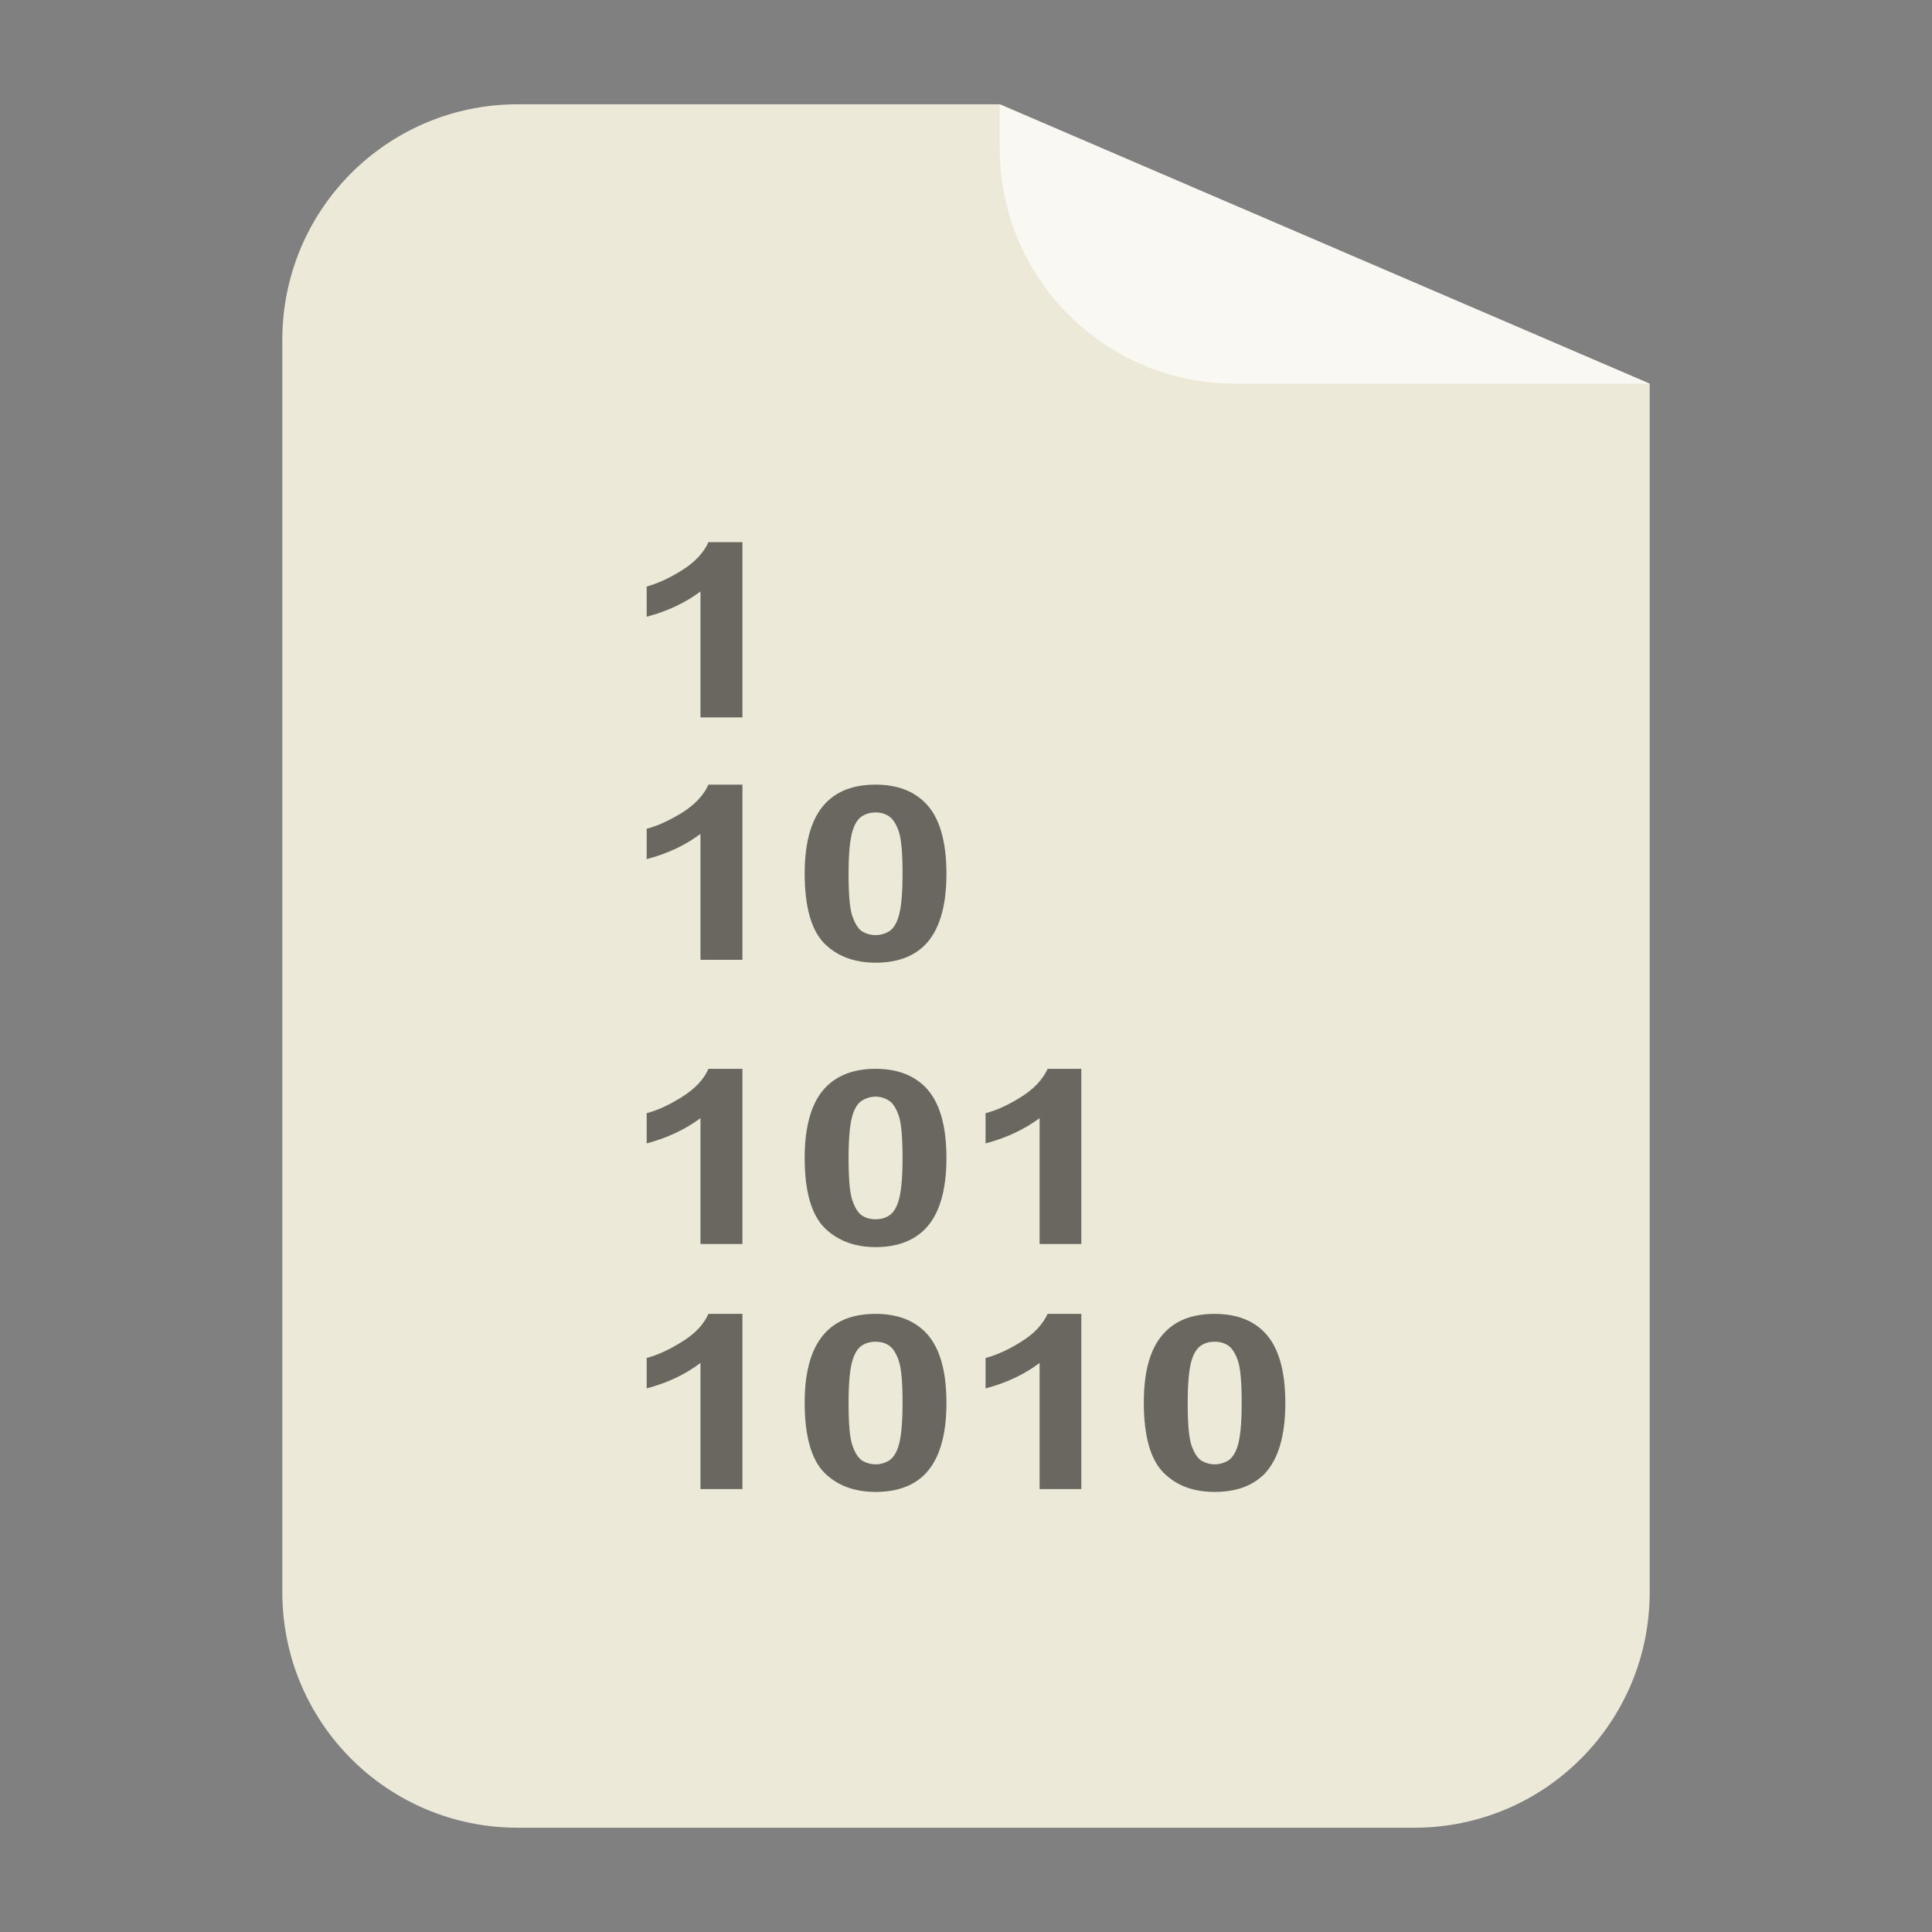 
<svg xmlns="http://www.w3.org/2000/svg" xmlns:xlink="http://www.w3.org/1999/xlink" width="32px" height="32px" viewBox="0 0 32 32" version="1.1">
<rect x="0" y="0" width="32" height="32" fill="#808080" stroke="none"/>
<g id="surface1">
<path style=" stroke:none;fill-rule:nonzero;fill:rgb(92.549%,91.373%,84.706%);fill-opacity:1;" d="M 8.578 1.727 C 6.418 1.727 4.676 3.469 4.676 5.629 L 4.676 26.371 C 4.676 28.531 6.418 30.273 8.578 30.273 L 23.422 30.273 C 25.582 30.273 27.324 28.531 27.324 26.371 L 27.324 6.355 L 16.559 1.727 Z M 23.82 1.746 C 24.086 1.773 24.34 1.828 24.586 1.902 C 24.34 1.828 24.086 1.773 23.82 1.746 Z M 24.586 1.902 C 24.953 2.016 25.293 2.184 25.605 2.391 C 25.293 2.184 24.953 2.016 24.586 1.902 Z M 25.906 2.617 C 26.004 2.695 26.094 2.781 26.184 2.867 C 26.094 2.781 26.004 2.695 25.906 2.617 Z M 25.906 2.617 "/>
<path style=" stroke:none;fill-rule:nonzero;fill:rgb(100%,100%,100%);fill-opacity:0.682;" d="M 27.324 6.355 L 16.559 1.727 L 16.559 2.453 C 16.559 4.613 18.301 6.355 20.461 6.355 Z M 27.324 6.355 "/>
<path style=" stroke:none;fill-rule:nonzero;fill:rgb(0%,0%,0%);fill-opacity:0.557;" d="M 12.297 11.883 L 11.602 11.883 L 11.602 9.797 C 11.352 9.984 11.051 10.125 10.711 10.215 L 10.711 9.715 C 10.891 9.664 11.086 9.578 11.297 9.445 C 11.508 9.312 11.656 9.156 11.734 8.98 L 12.297 8.98 L 12.297 11.883 "/>
<path style=" stroke:none;fill-rule:nonzero;fill:rgb(0%,0%,0%);fill-opacity:0.557;" d="M 12.297 15.898 L 11.602 15.898 L 11.602 13.812 C 11.352 14 11.051 14.141 10.711 14.23 L 10.711 13.727 C 10.891 13.68 11.086 13.59 11.297 13.461 C 11.508 13.328 11.656 13.172 11.734 12.996 L 12.297 12.996 L 12.297 15.898 "/>
<path style=" stroke:none;fill-rule:nonzero;fill:rgb(0%,0%,0%);fill-opacity:0.557;" d="M 14.504 12.996 C 14.852 12.996 15.125 13.098 15.324 13.297 C 15.559 13.531 15.676 13.926 15.676 14.473 C 15.676 15.02 15.555 15.414 15.32 15.652 C 15.125 15.848 14.852 15.945 14.504 15.945 C 14.152 15.945 13.867 15.84 13.652 15.625 C 13.438 15.406 13.328 15.02 13.328 14.469 C 13.328 13.922 13.449 13.531 13.684 13.293 C 13.879 13.094 14.152 12.996 14.504 12.996 M 14.504 13.457 C 14.418 13.457 14.344 13.477 14.277 13.52 C 14.211 13.562 14.16 13.641 14.125 13.75 C 14.078 13.895 14.055 14.133 14.055 14.473 C 14.055 14.812 14.074 15.047 14.117 15.172 C 14.16 15.297 14.215 15.383 14.277 15.426 C 14.344 15.465 14.418 15.488 14.504 15.488 C 14.586 15.488 14.66 15.465 14.727 15.426 C 14.793 15.383 14.844 15.305 14.879 15.195 C 14.926 15.051 14.949 14.812 14.949 14.473 C 14.949 14.133 14.93 13.902 14.887 13.773 C 14.844 13.648 14.789 13.562 14.723 13.52 C 14.66 13.477 14.586 13.457 14.504 13.457 "/>
<path style=" stroke:none;fill-rule:nonzero;fill:rgb(0%,0%,0%);fill-opacity:0.557;" d="M 12.297 20.605 L 11.602 20.605 L 11.602 18.52 C 11.352 18.707 11.051 18.848 10.711 18.938 L 10.711 18.438 C 10.891 18.391 11.086 18.301 11.297 18.168 C 11.508 18.035 11.656 17.883 11.734 17.703 L 12.297 17.703 L 12.297 20.605 "/>
<path style=" stroke:none;fill-rule:nonzero;fill:rgb(0%,0%,0%);fill-opacity:0.557;" d="M 14.504 17.703 C 14.852 17.703 15.125 17.805 15.324 18.004 C 15.559 18.242 15.676 18.633 15.676 19.18 C 15.676 19.727 15.555 20.121 15.32 20.359 C 15.125 20.555 14.852 20.656 14.504 20.656 C 14.152 20.656 13.867 20.547 13.652 20.332 C 13.438 20.113 13.328 19.73 13.328 19.176 C 13.328 18.633 13.449 18.238 13.684 18 C 13.879 17.805 14.152 17.703 14.504 17.703 M 14.504 18.164 C 14.418 18.164 14.344 18.188 14.277 18.23 C 14.211 18.27 14.16 18.348 14.125 18.457 C 14.078 18.602 14.055 18.844 14.055 19.18 C 14.055 19.52 14.074 19.754 14.117 19.879 C 14.16 20.008 14.215 20.09 14.277 20.133 C 14.344 20.176 14.418 20.195 14.504 20.195 C 14.586 20.195 14.66 20.176 14.727 20.133 C 14.793 20.09 14.844 20.012 14.879 19.902 C 14.926 19.762 14.949 19.52 14.949 19.18 C 14.949 18.844 14.93 18.609 14.887 18.484 C 14.844 18.355 14.789 18.27 14.723 18.23 C 14.66 18.188 14.586 18.164 14.504 18.164 "/>
<path style=" stroke:none;fill-rule:nonzero;fill:rgb(0%,0%,0%);fill-opacity:0.557;" d="M 17.91 20.605 L 17.219 20.605 L 17.219 18.52 C 16.965 18.707 16.668 18.848 16.324 18.938 L 16.324 18.438 C 16.508 18.391 16.703 18.301 16.914 18.168 C 17.125 18.035 17.27 17.883 17.352 17.703 L 17.91 17.703 L 17.91 20.605 "/>
<path style=" stroke:none;fill-rule:nonzero;fill:rgb(0%,0%,0%);fill-opacity:0.557;" d="M 12.297 24.664 L 11.602 24.664 L 11.602 22.574 C 11.352 22.766 11.051 22.906 10.711 22.996 L 10.711 22.492 C 10.891 22.445 11.086 22.355 11.297 22.223 C 11.508 22.094 11.656 21.938 11.734 21.762 L 12.297 21.762 L 12.297 24.664 "/>
<path style=" stroke:none;fill-rule:nonzero;fill:rgb(0%,0%,0%);fill-opacity:0.557;" d="M 14.504 21.762 C 14.852 21.762 15.125 21.863 15.324 22.062 C 15.559 22.297 15.676 22.691 15.676 23.238 C 15.676 23.785 15.555 24.176 15.32 24.418 C 15.125 24.613 14.852 24.711 14.504 24.711 C 14.152 24.711 13.867 24.605 13.652 24.391 C 13.438 24.172 13.328 23.785 13.328 23.23 C 13.328 22.688 13.449 22.297 13.684 22.059 C 13.879 21.859 14.152 21.762 14.504 21.762 M 14.504 22.223 C 14.418 22.223 14.344 22.242 14.277 22.285 C 14.211 22.328 14.16 22.406 14.125 22.516 C 14.078 22.656 14.055 22.898 14.055 23.238 C 14.055 23.578 14.074 23.809 14.117 23.938 C 14.16 24.062 14.215 24.148 14.277 24.191 C 14.344 24.23 14.418 24.254 14.504 24.254 C 14.586 24.254 14.66 24.23 14.727 24.191 C 14.793 24.145 14.844 24.07 14.879 23.961 C 14.926 23.816 14.949 23.578 14.949 23.238 C 14.949 22.898 14.93 22.668 14.887 22.539 C 14.844 22.414 14.789 22.328 14.723 22.285 C 14.66 22.242 14.586 22.223 14.504 22.223 "/>
<path style=" stroke:none;fill-rule:nonzero;fill:rgb(0%,0%,0%);fill-opacity:0.557;" d="M 17.91 24.664 L 17.219 24.664 L 17.219 22.574 C 16.965 22.766 16.668 22.906 16.324 22.996 L 16.324 22.492 C 16.508 22.445 16.703 22.355 16.914 22.223 C 17.125 22.094 17.27 21.938 17.352 21.762 L 17.91 21.762 L 17.91 24.664 "/>
<path style=" stroke:none;fill-rule:nonzero;fill:rgb(0%,0%,0%);fill-opacity:0.557;" d="M 20.117 21.762 C 20.469 21.762 20.742 21.863 20.938 22.062 C 21.172 22.297 21.289 22.691 21.289 23.238 C 21.289 23.785 21.172 24.176 20.938 24.418 C 20.742 24.613 20.469 24.711 20.117 24.711 C 19.766 24.711 19.484 24.605 19.27 24.391 C 19.055 24.172 18.945 23.785 18.945 23.23 C 18.945 22.688 19.062 22.297 19.301 22.059 C 19.496 21.859 19.77 21.762 20.117 21.762 M 20.117 22.223 C 20.035 22.223 19.961 22.242 19.895 22.285 C 19.828 22.328 19.777 22.406 19.742 22.516 C 19.695 22.656 19.672 22.898 19.672 23.238 C 19.672 23.578 19.691 23.809 19.734 23.938 C 19.777 24.062 19.832 24.148 19.895 24.191 C 19.961 24.23 20.035 24.254 20.117 24.254 C 20.203 24.254 20.277 24.23 20.344 24.191 C 20.41 24.145 20.461 24.07 20.496 23.961 C 20.543 23.816 20.566 23.578 20.566 23.238 C 20.566 22.898 20.547 22.668 20.504 22.539 C 20.461 22.414 20.406 22.328 20.34 22.285 C 20.277 22.242 20.203 22.223 20.117 22.223 "/>
</g>
</svg>
